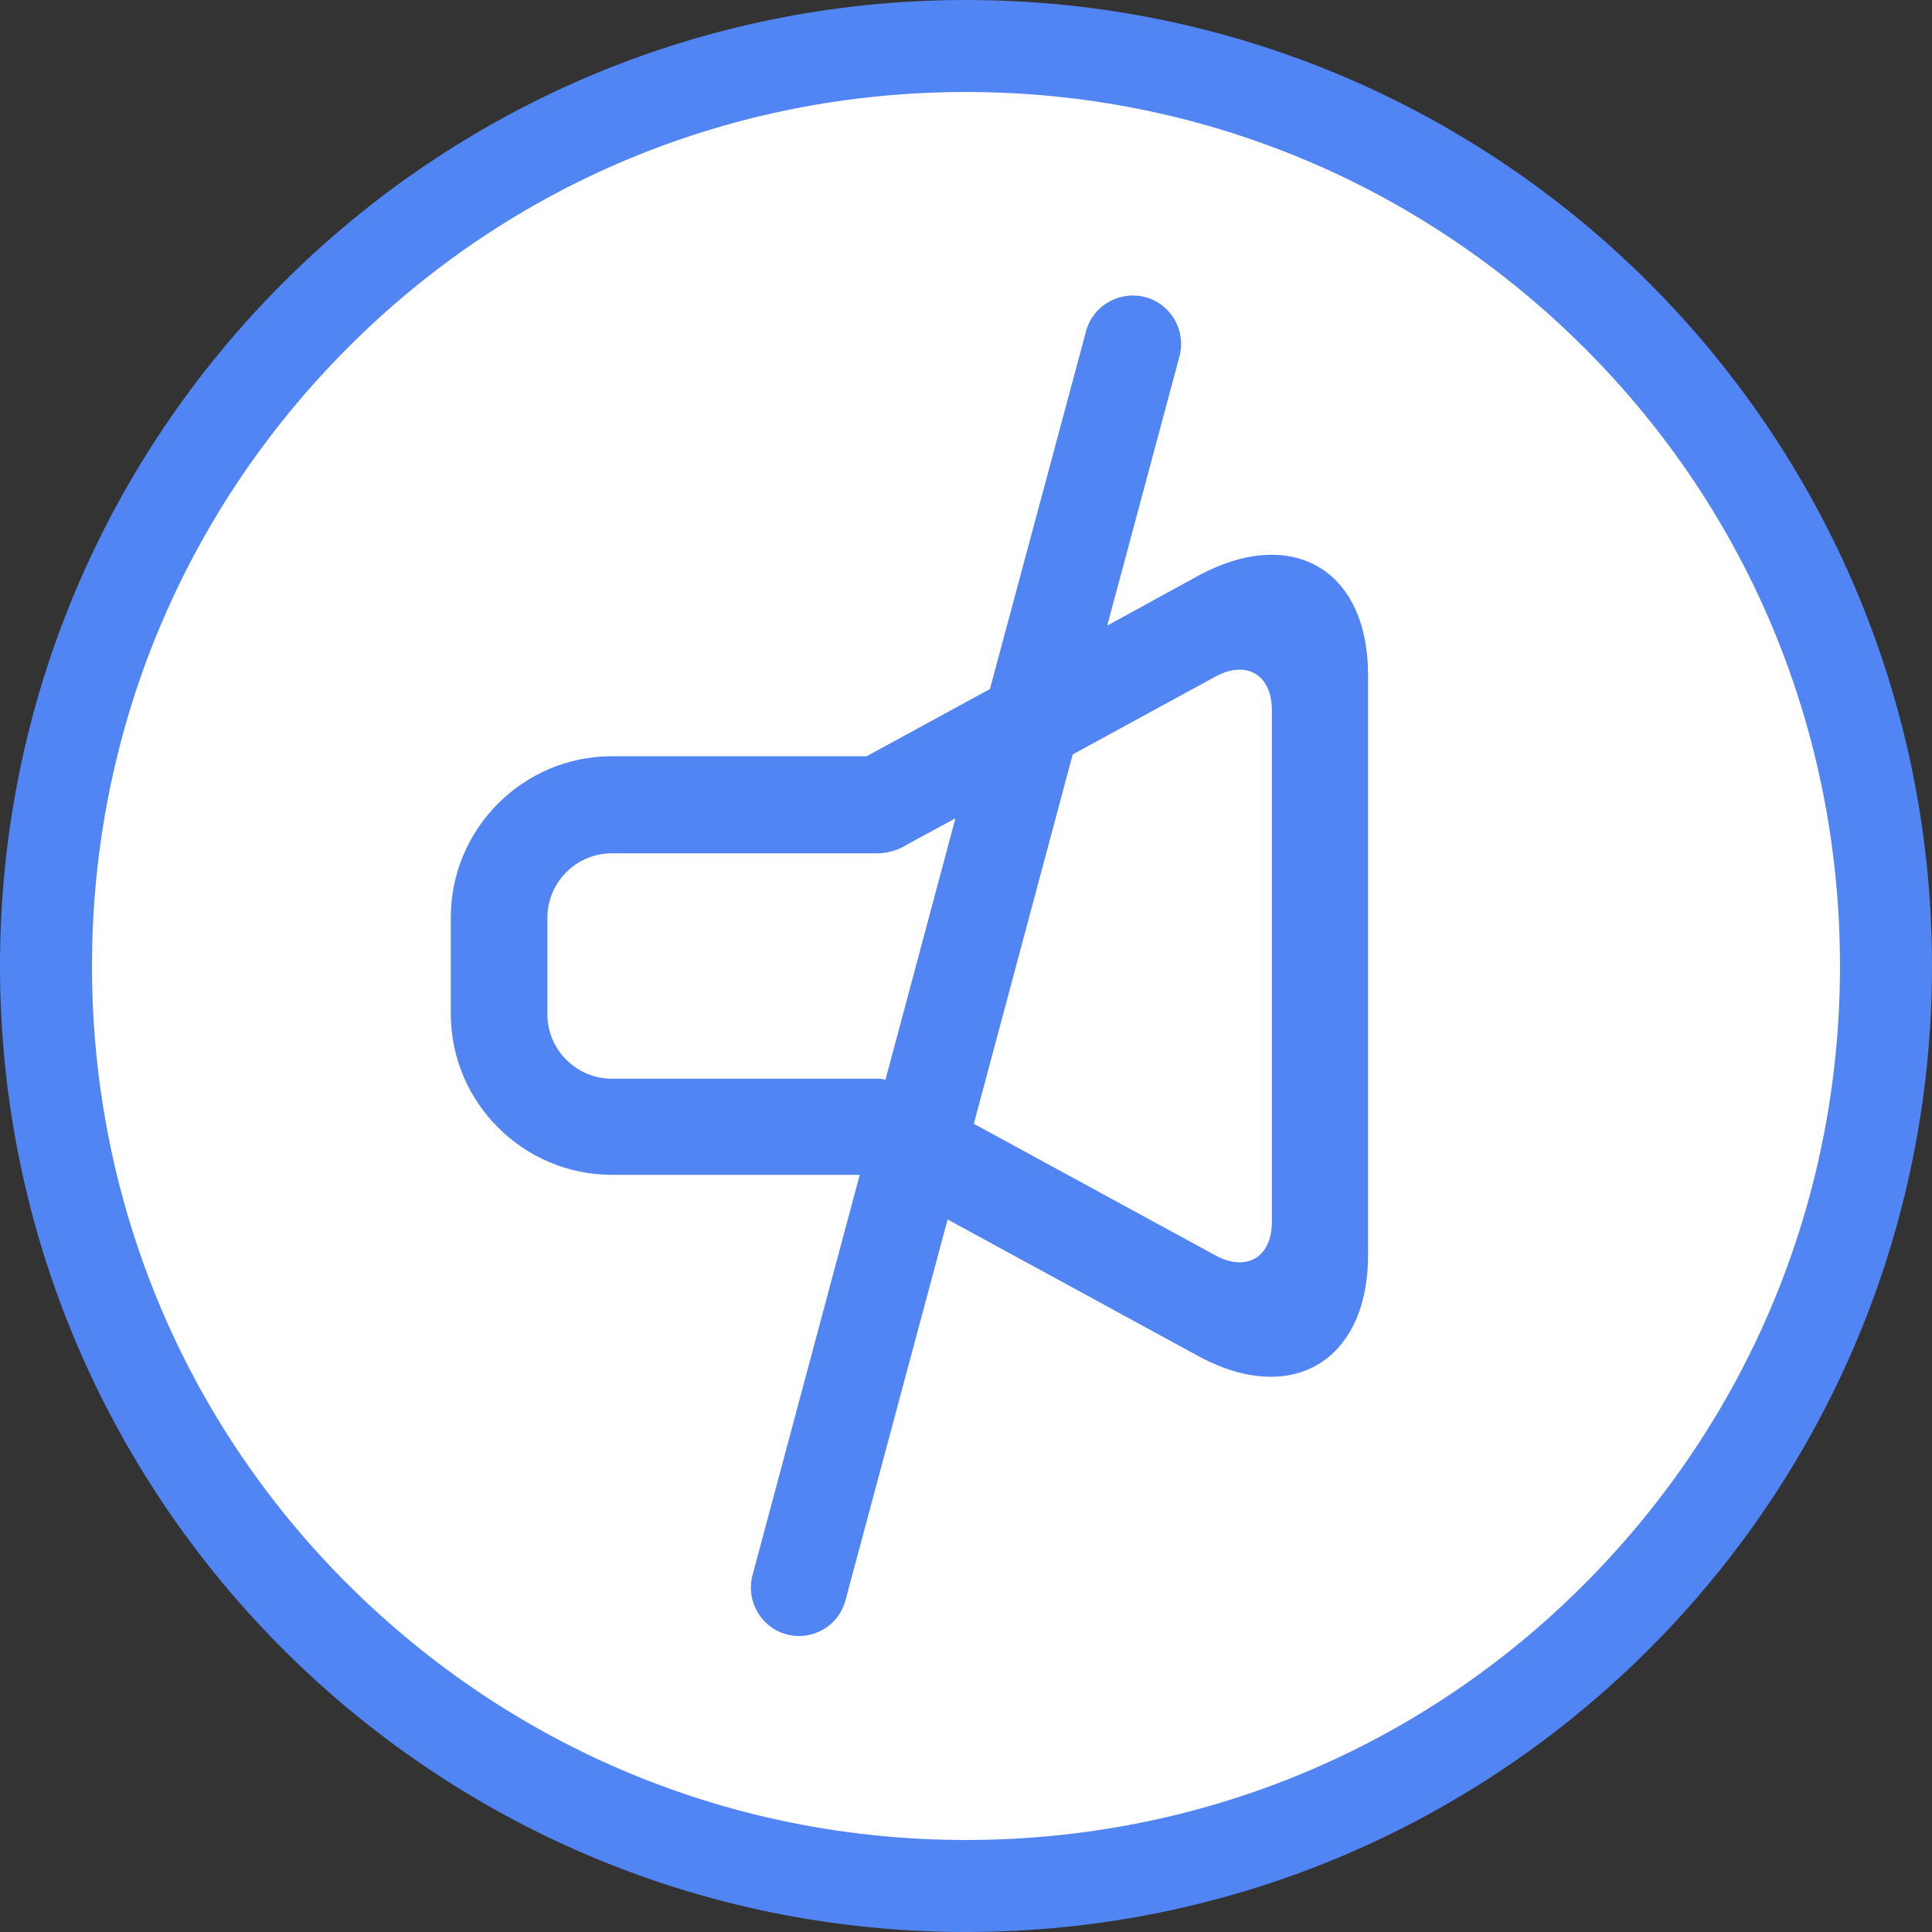 <?xml version="1.0" encoding="utf-8"?>
<!-- Generator: Adobe Illustrator 20.1.0, SVG Export Plug-In . SVG Version: 6.00 Build 0)  -->
<svg version="1.1" id="Capa_1" xmlns="http://www.w3.org/2000/svg" xmlns:xlink="http://www.w3.org/1999/xlink" x="0px" y="0px"
	 viewBox="0 0 420 420" style="enable-background:new 0 0 420 420;" xml:space="preserve">
<rect x="0" y="0" width="420" height="420" fill="#333333" stroke="none"/>
<style type="text/css">
	.st0{display:none;fill:#5185F3;}
	.st1{fill:#FFFFFF;}
	.st2{fill:#5185F3;}
</style>
<g>
	<path class="st0" d="M210,21c104.2,0,189,84.8,189,189s-84.8,189-189,189S21,314.2,21,210S105.8,21,210,21 M210,0C94,0,0,94,0,210
		s94,210,210,210s210-94,210-210S326,0,210,0L210,0z"/>
	<g>
		<path class="st1" d="M210,410C99.7,410,10,320.3,10,210S99.7,10,210,10s200,89.7,200,200S320.3,410,210,410z"/>
		<path class="st2" d="M210,20c50.8,0,98.5,19.8,134.4,55.6S400,159.2,400,210s-19.8,98.5-55.6,134.4S260.8,400,210,400
			s-98.5-19.8-134.4-55.6S20,260.8,20,210s19.8-98.5,55.6-134.4S159.2,20,210,20 M210,0C94,0,0,94,0,210s94,210,210,210
			s210-94,210-210S326,0,210,0L210,0z"/>
	</g>
	<path class="st2" d="M276.4,120.6c-4.8,0-10.2,1.5-15.8,4.5L240.7,136l15.7-58.5c1.5-5.6-1.8-11.4-7.4-12.9
		c-5.6-1.5-11.4,1.8-12.9,7.4l-20.9,77.8l-26.8,14.6H133c-19.3,0-35,15.8-35,35v21c0,19.3,15.8,35,35,35h53.9l-23.3,87
		c-1.5,5.6,1.8,11.4,7.4,12.9c3.8,1,7.6-0.2,10.1-2.7c1.3-1.3,2.2-2.9,2.7-4.7l22.2-82.8l54.5,29.7c5.7,3.1,11,4.5,15.8,4.5
		c12.4,0,21.1-9.8,21.1-26.4V147C297.5,130.3,288.9,120.6,276.4,120.6z M191.1,234.5c-1.5,0-9,0-16.7,0H133c-7.7,0-14-6.3-14-14v-21
		c0-7.7,6.3-14,14-14h41.4c7.7,0,15.2,0,16.7,0c1.5,0,3.7-0.6,5-1.3c1.1-0.6,6-3.3,11.6-6.3l-15.2,56.8
		C192,234.6,191.5,234.5,191.1,234.5z M276.5,265.6c0,7.7-5.5,11-12.3,7.3l-52.5-28.6l21.5-80.3l31-16.9c6.8-3.7,12.3-0.4,12.3,7.3
		C276.5,154.4,276.5,265.6,276.5,265.6z"/>
</g>
</svg>
